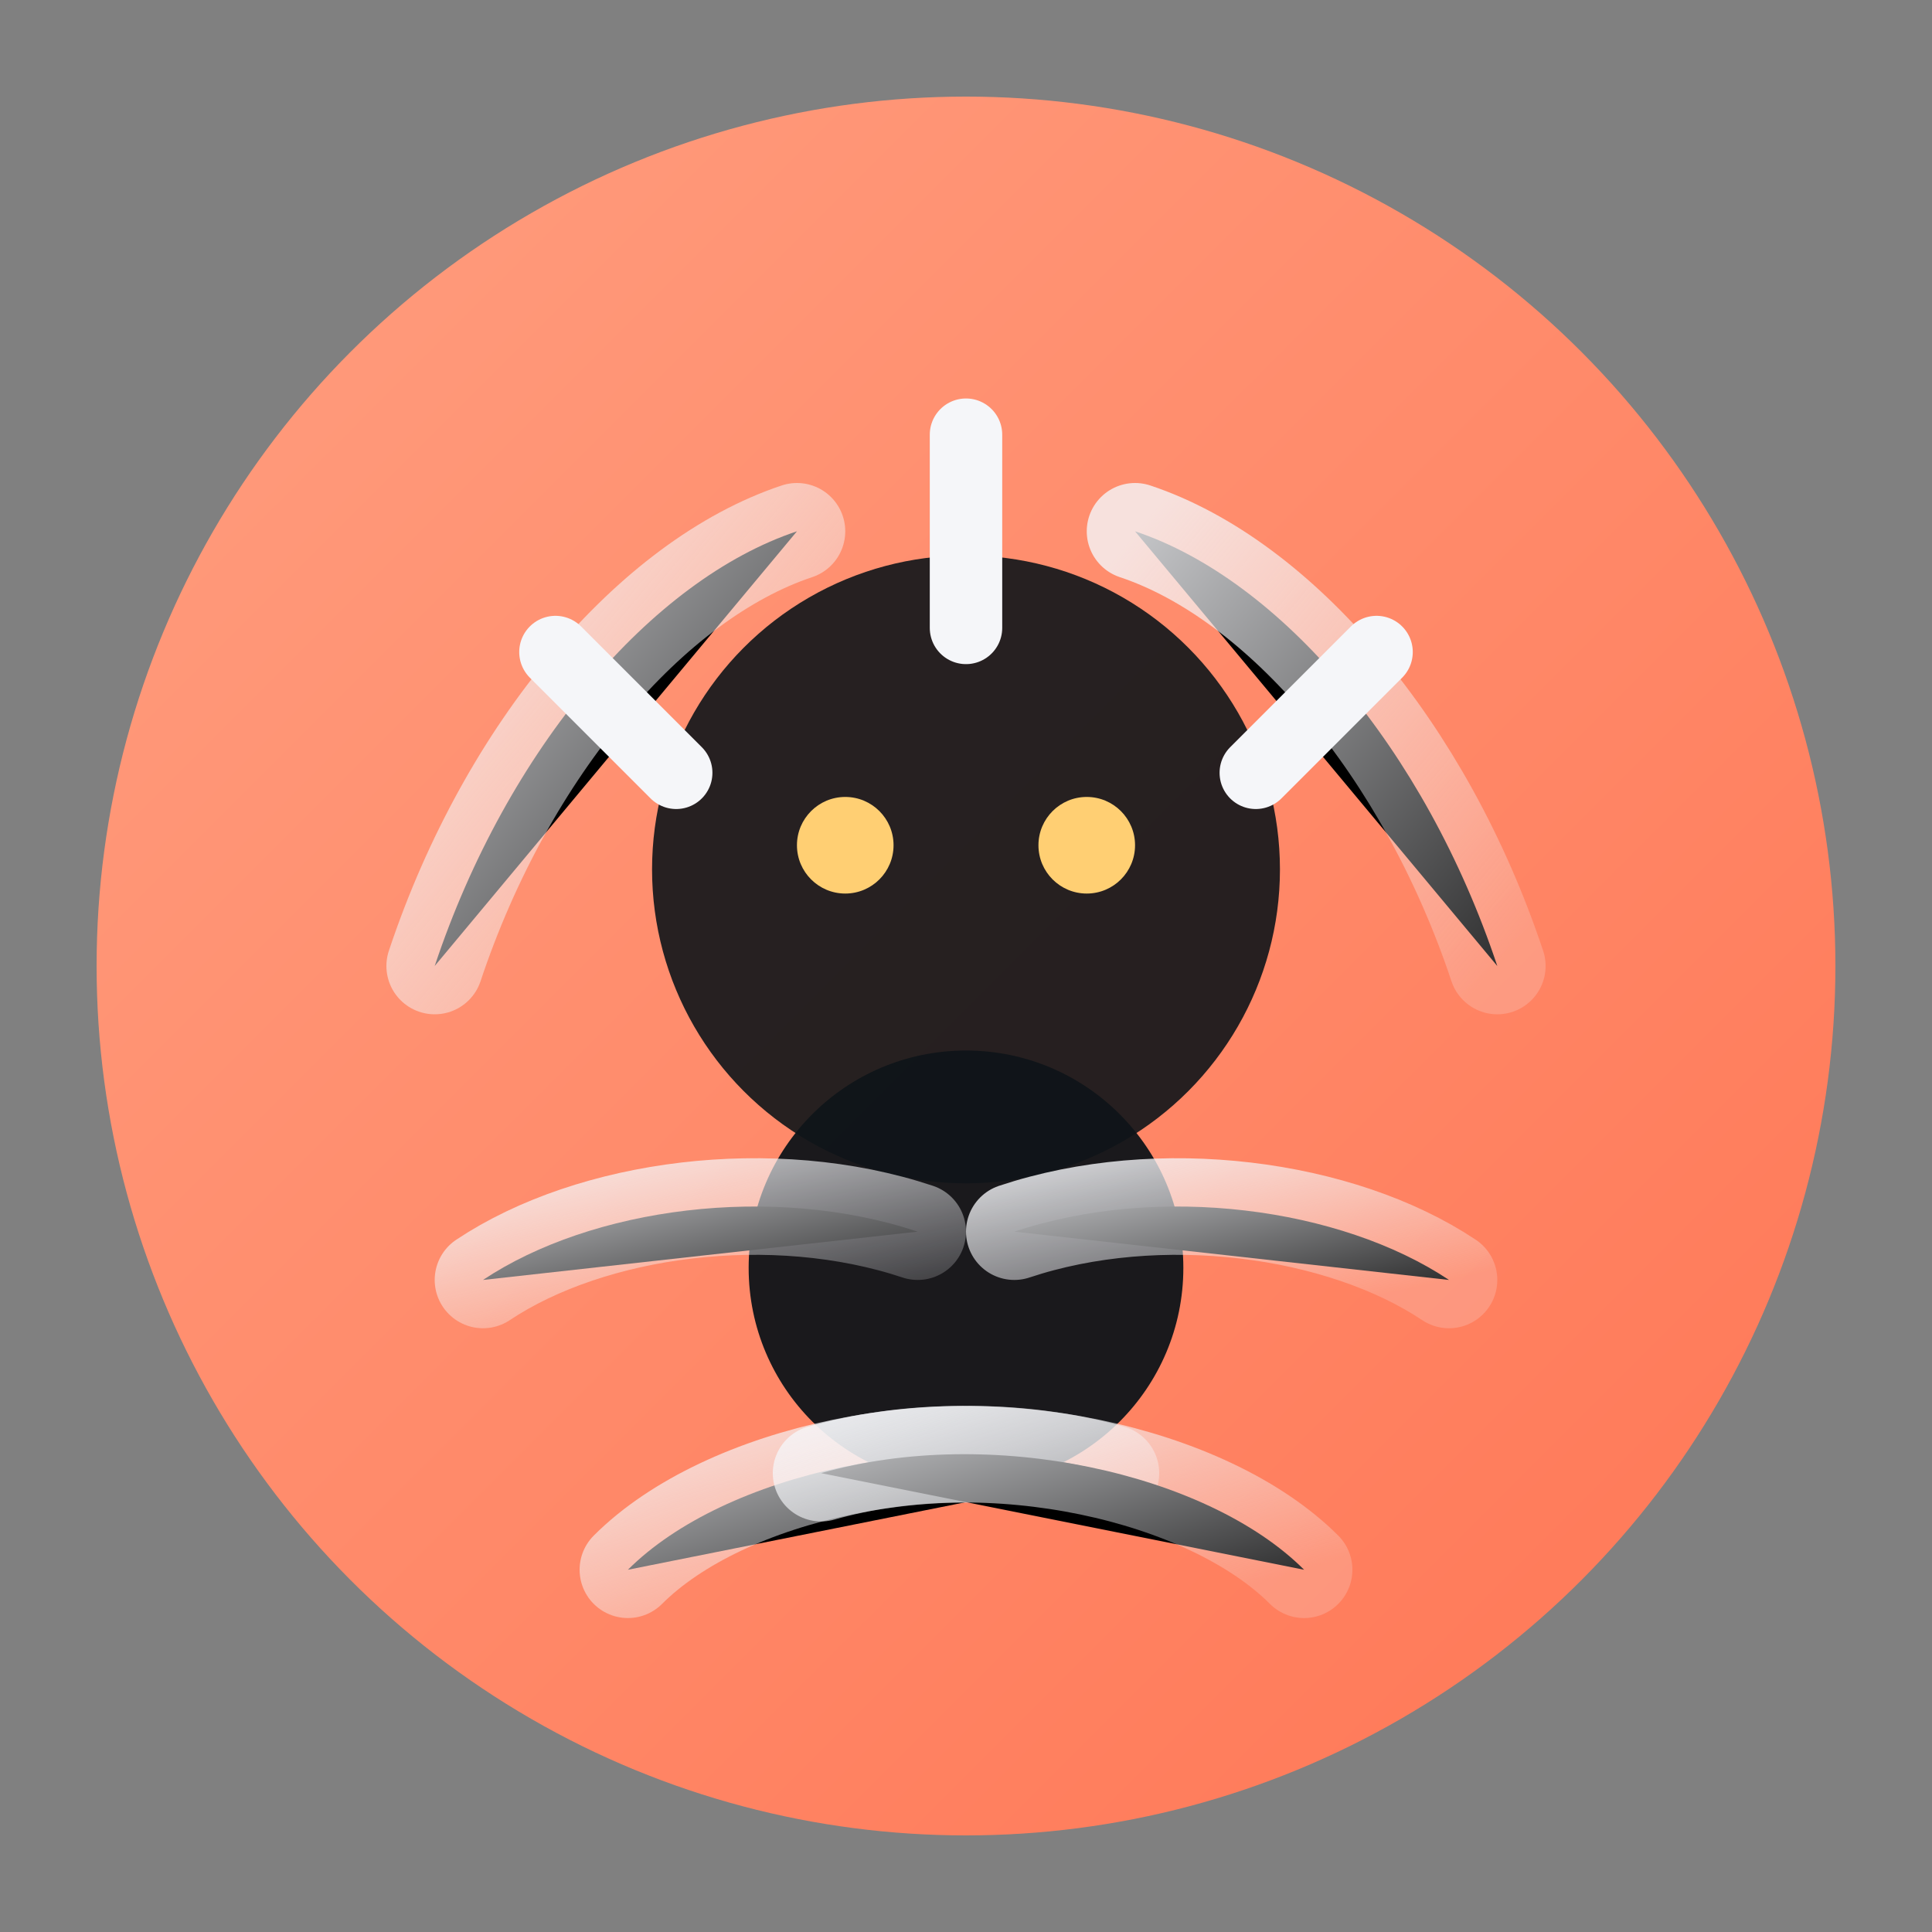 <svg width="160" height="160" viewBox="0 0 160 160" xmlns="http://www.w3.org/2000/svg">
  <rect x="0" y="0" width="160" height="160" fill="#808080" stroke="none"/>
  <defs>
    <linearGradient id="moltly-gradient" x1="20" y1="20" x2="140" y2="140" gradientUnits="userSpaceOnUse">
      <stop offset="0" stop-color="#ff9b7c"/>
      <stop offset="1" stop-color="#ff7958"/>
    </linearGradient>
    <linearGradient id="moltly-leg" x1="0" y1="0" x2="1" y2="1">
      <stop offset="0" stop-color="#f5f6f9" stop-opacity="0.8"/>
      <stop offset="1" stop-color="#f5f6f9" stop-opacity="0.2"/>
    </linearGradient>
  </defs>
  <circle cx="80" cy="80" r="72" fill="url(#moltly-gradient)"/>
  <circle cx="80" cy="72" r="26" fill="#0f1419" opacity="0.9"/>
  <circle cx="80" cy="105" r="18" fill="#0f1419" opacity="0.95"/>
  <path d="M36 80c6-18 18-32 30-36" stroke="url(#moltly-leg)" stroke-width="8" stroke-linecap="round"/>
  <path d="M124 80c-6-18-18-32-30-36" stroke="url(#moltly-leg)" stroke-width="8" stroke-linecap="round"/>
  <path d="M40 106c9-6 24-8 36-4" stroke="url(#moltly-leg)" stroke-width="8" stroke-linecap="round"/>
  <path d="M120 106c-9-6-24-8-36-4" stroke="url(#moltly-leg)" stroke-width="8" stroke-linecap="round"/>
  <path d="M52 130c8-8 26-12 40-8" stroke="url(#moltly-leg)" stroke-width="8" stroke-linecap="round"/>
  <path d="M108 130c-8-8-26-12-40-8" stroke="url(#moltly-leg)" stroke-width="8" stroke-linecap="round"/>
  <path d="M80 52v-16" stroke="#f5f6f9" stroke-width="6" stroke-linecap="round"/>
  <path d="M56 64l-10-10" stroke="#f5f6f9" stroke-width="6" stroke-linecap="round"/>
  <path d="M104 64l10-10" stroke="#f5f6f9" stroke-width="6" stroke-linecap="round"/>
  <circle cx="70" cy="70" r="4" fill="#ffcf73"/>
  <circle cx="90" cy="70" r="4" fill="#ffcf73"/>
</svg>

